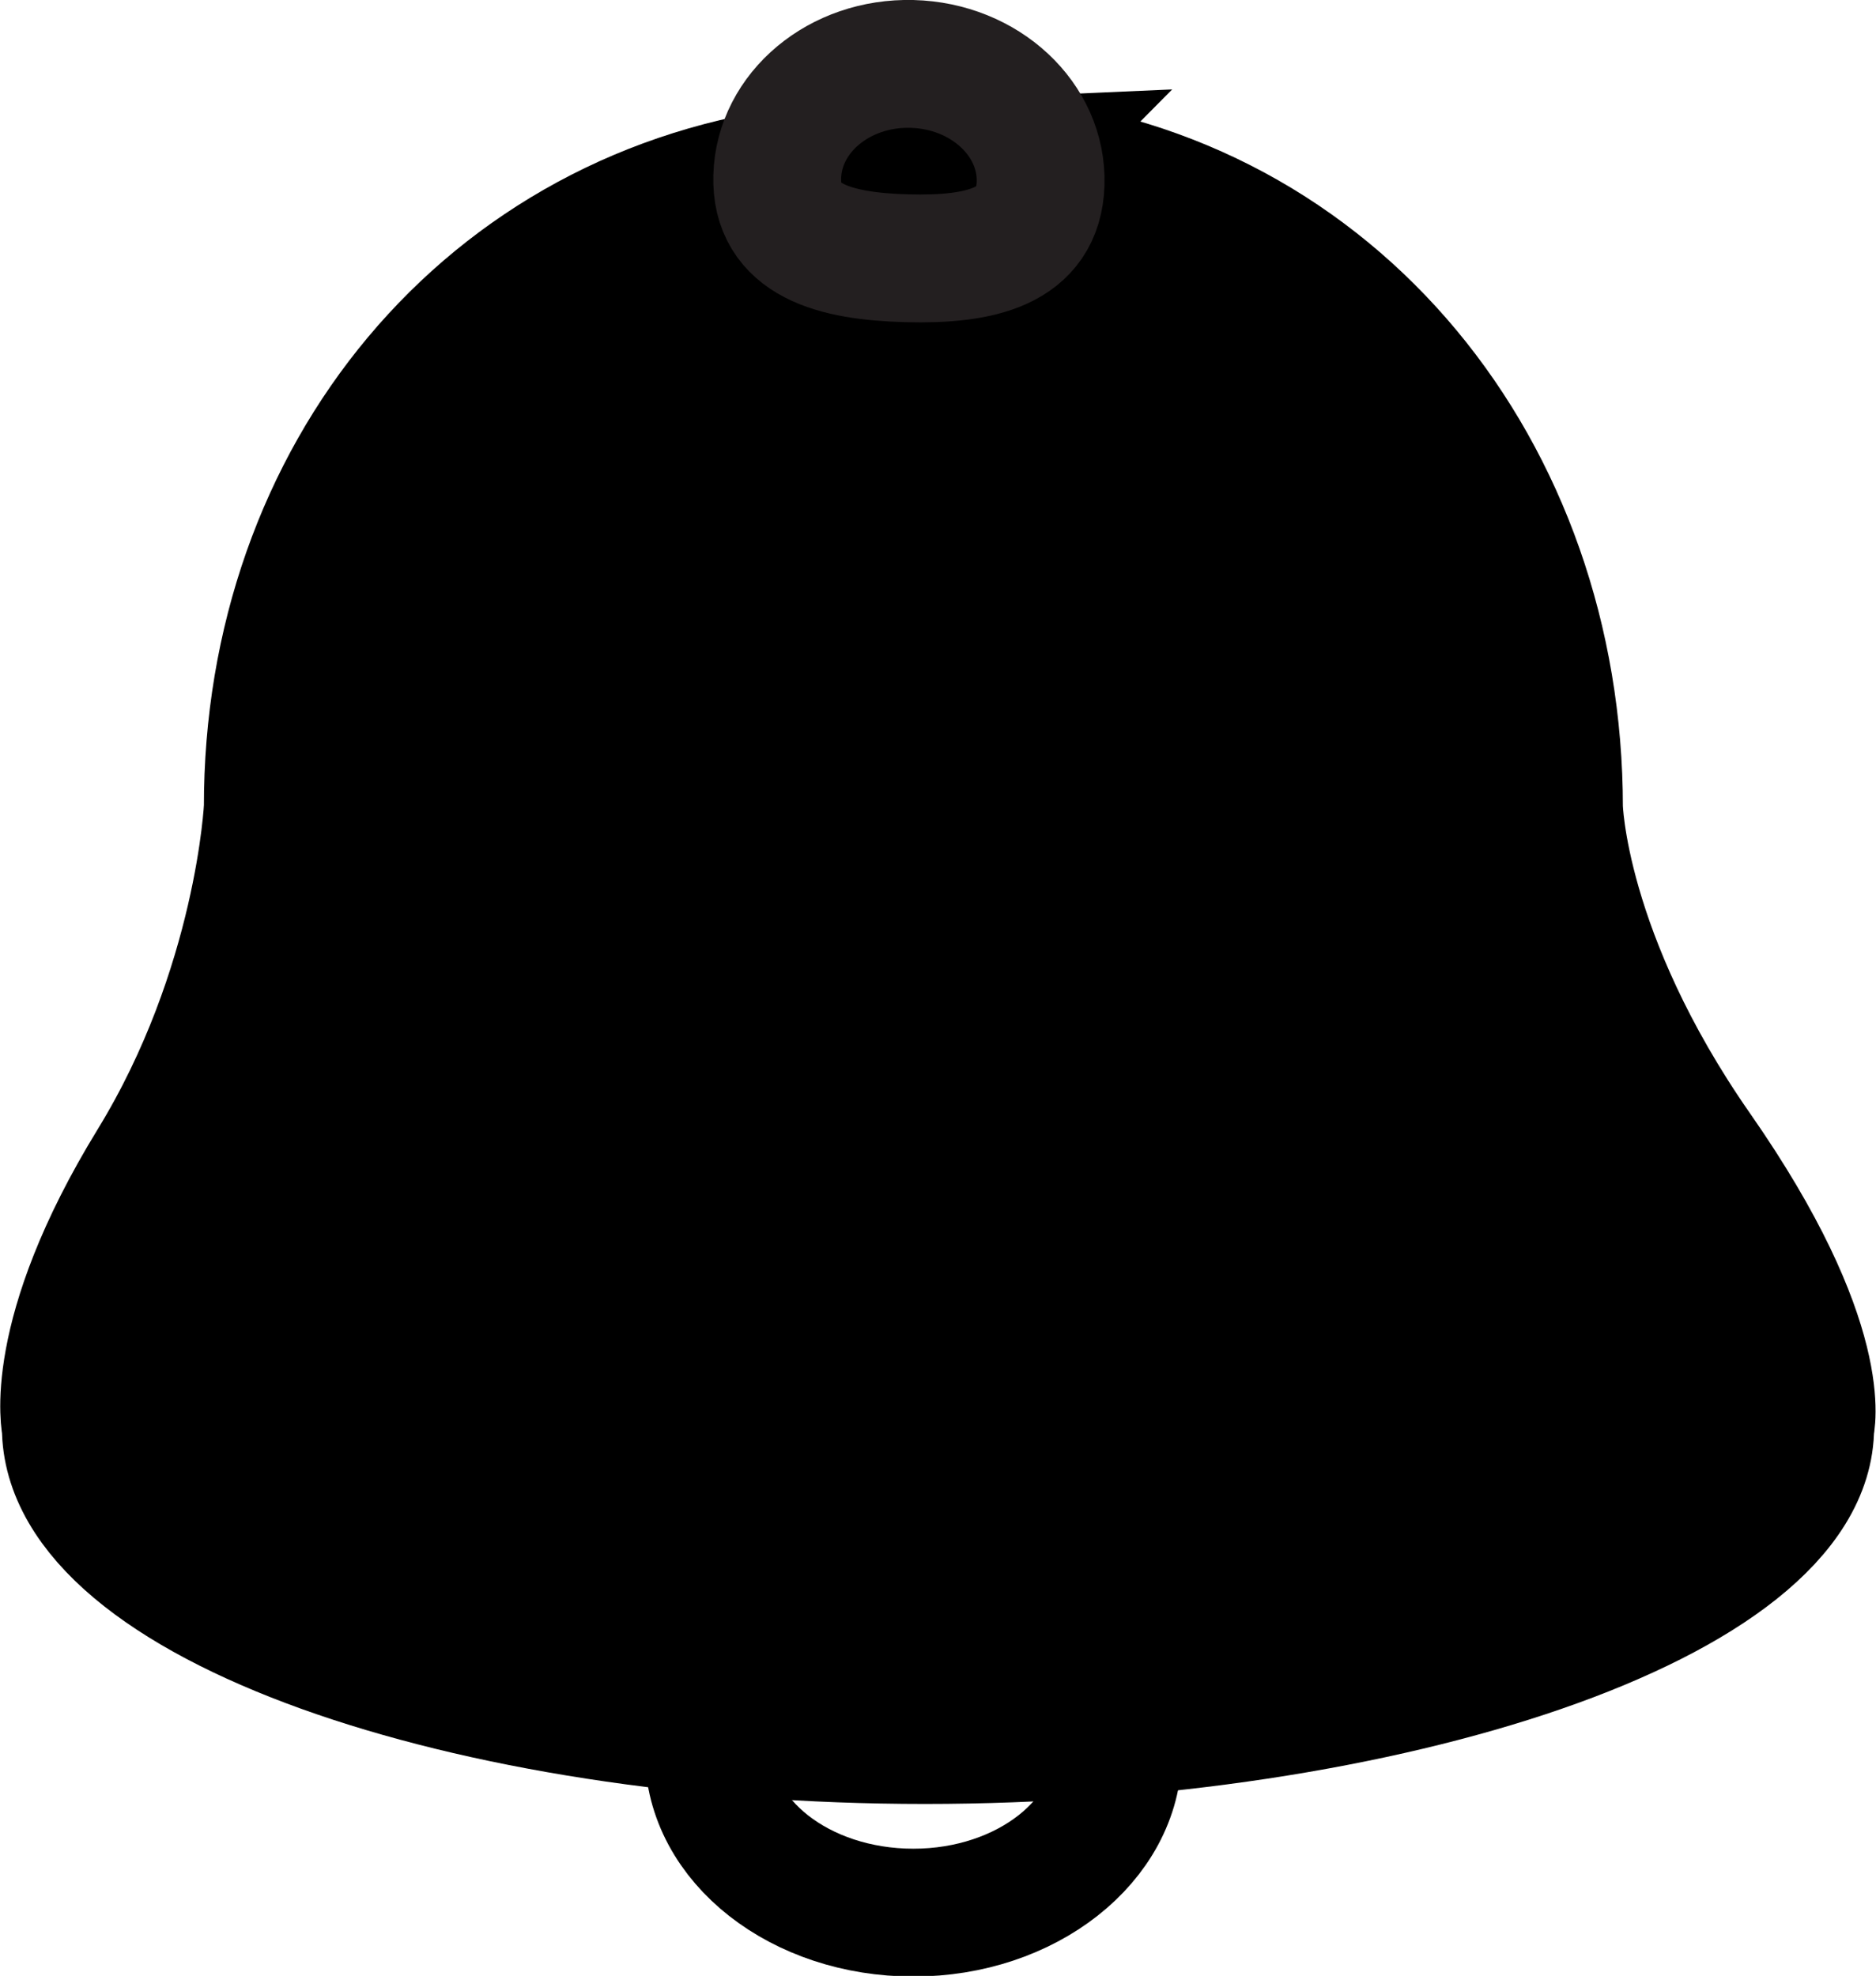 <?xml version="1.0" encoding="UTF-8"?>
<svg id="Layer_1" data-name="Layer 1" xmlns="http://www.w3.org/2000/svg" viewBox="0 0 29.35 30.91">
  <defs>
    <style>
      .cls-1, .cls-2 {
        stroke: #000;
      }

      .cls-1, .cls-2, .cls-3 {
        stroke-miterlimit: 10;
        stroke-width: 2px;
      }

      .cls-2 {
        fill: none;
      }

      .cls-3 {
        stroke: #231f20;
      }
    </style>
  </defs>
  <path class="cls-1" d="M15.82,2.52c5.1,.52,8.57,4.87,8.57,10.11,0,0,.05,2.32,2.17,5.36s1.76,4.34,1.76,4.34c0,2.7-6.63,4.89-13.85,4.89S1.03,25.03,1.03,22.33c0,0-.33-1.4,1.35-4.14s1.81-5.56,1.81-5.56C4.18,7.44,7.61,3.24,12.64,2.65l3.19-.14Z"/>
  <path class="cls-2" d="M17.49,27.41c0,1.38-1.43,2.51-3.2,2.51s-3.2-1.12-3.2-2.51"/>
  <path class="cls-3" d="M12.16,2.76c.03-1,.97-1.79,2.11-1.76s2.04,.87,2.01,1.87-.95,1.2-2.09,1.17-2.06-.28-2.03-1.28Z"/>
</svg>